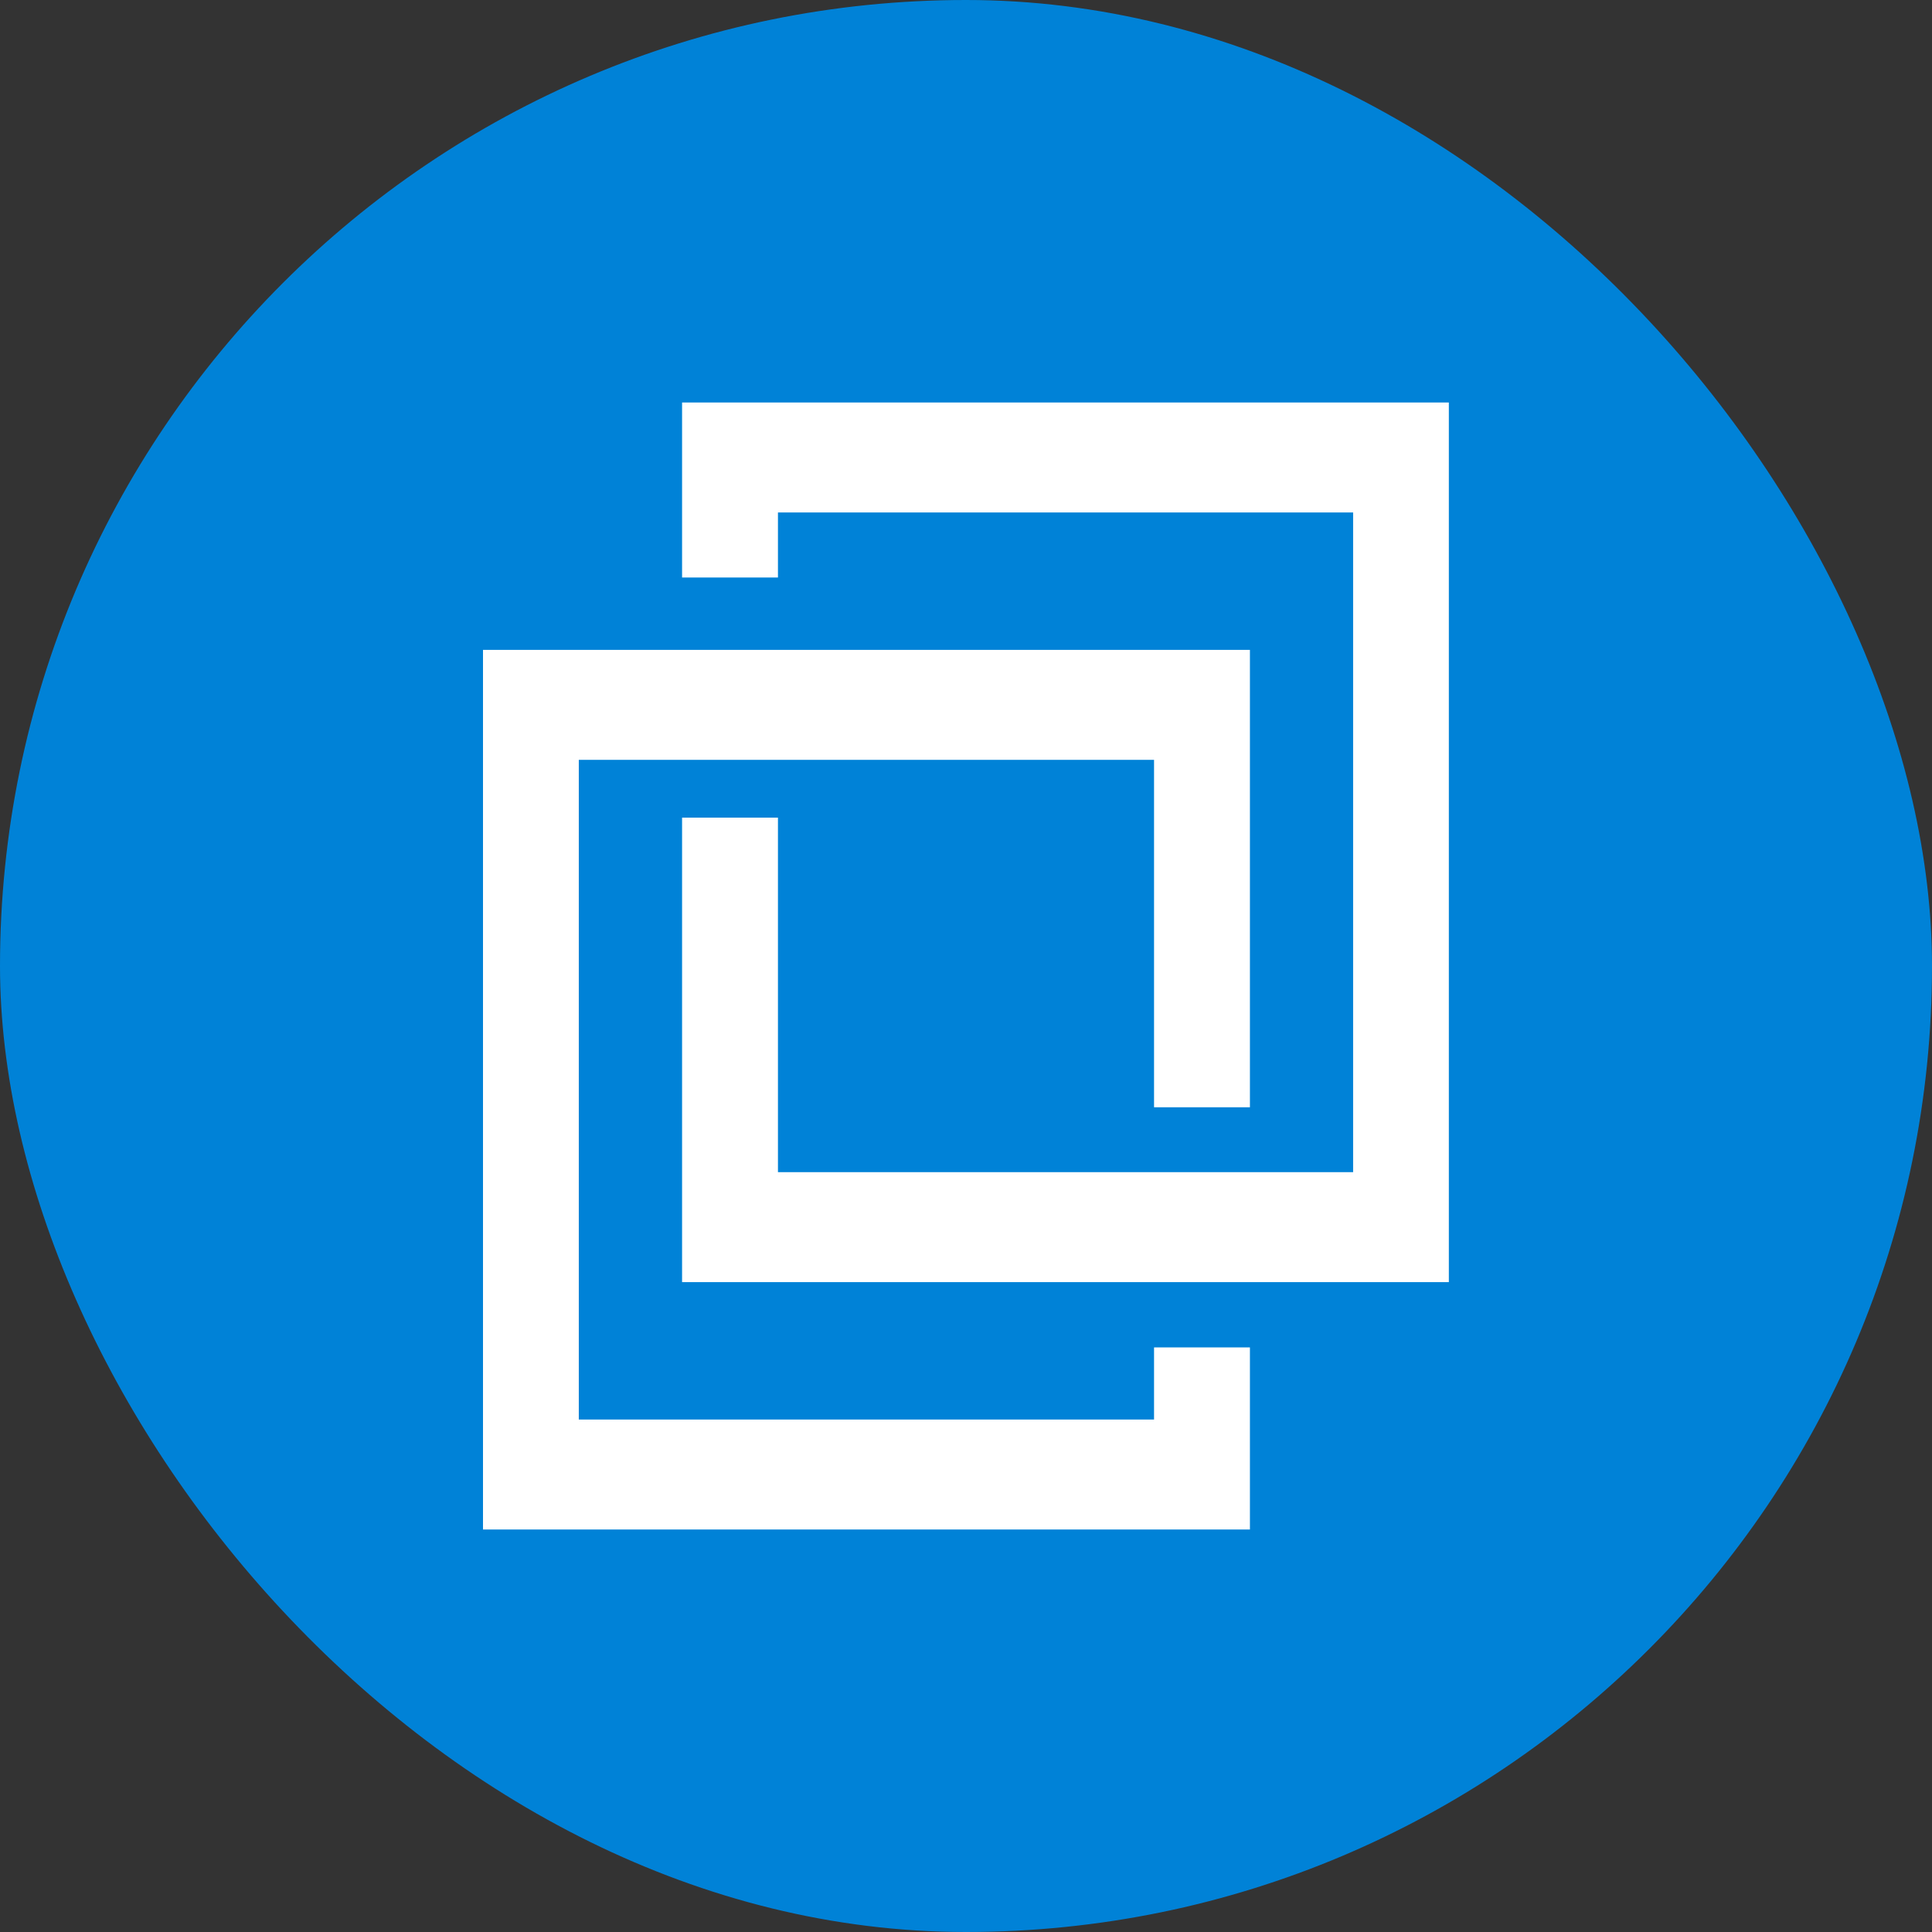<svg viewBox="0 0 24 24" fill="none" xmlns="http://www.w3.org/2000/svg">
    <rect x="0" y="0" width="24" height="24" fill="#333333" stroke="none"/>
    <rect width="24" height="24" rx="12" fill="#0082D7" />
    <path
        d="M8.473 5V7.174H9.664V6.366H16.809V14.561H9.664V10.157H8.473V15.927H17.998V5H8.473ZM6 8.073V19H15.527V16.738H14.336V17.634H7.19V9.439H14.336V13.755H15.527V8.073H6Z"
        fill="white"
    />
</svg>
